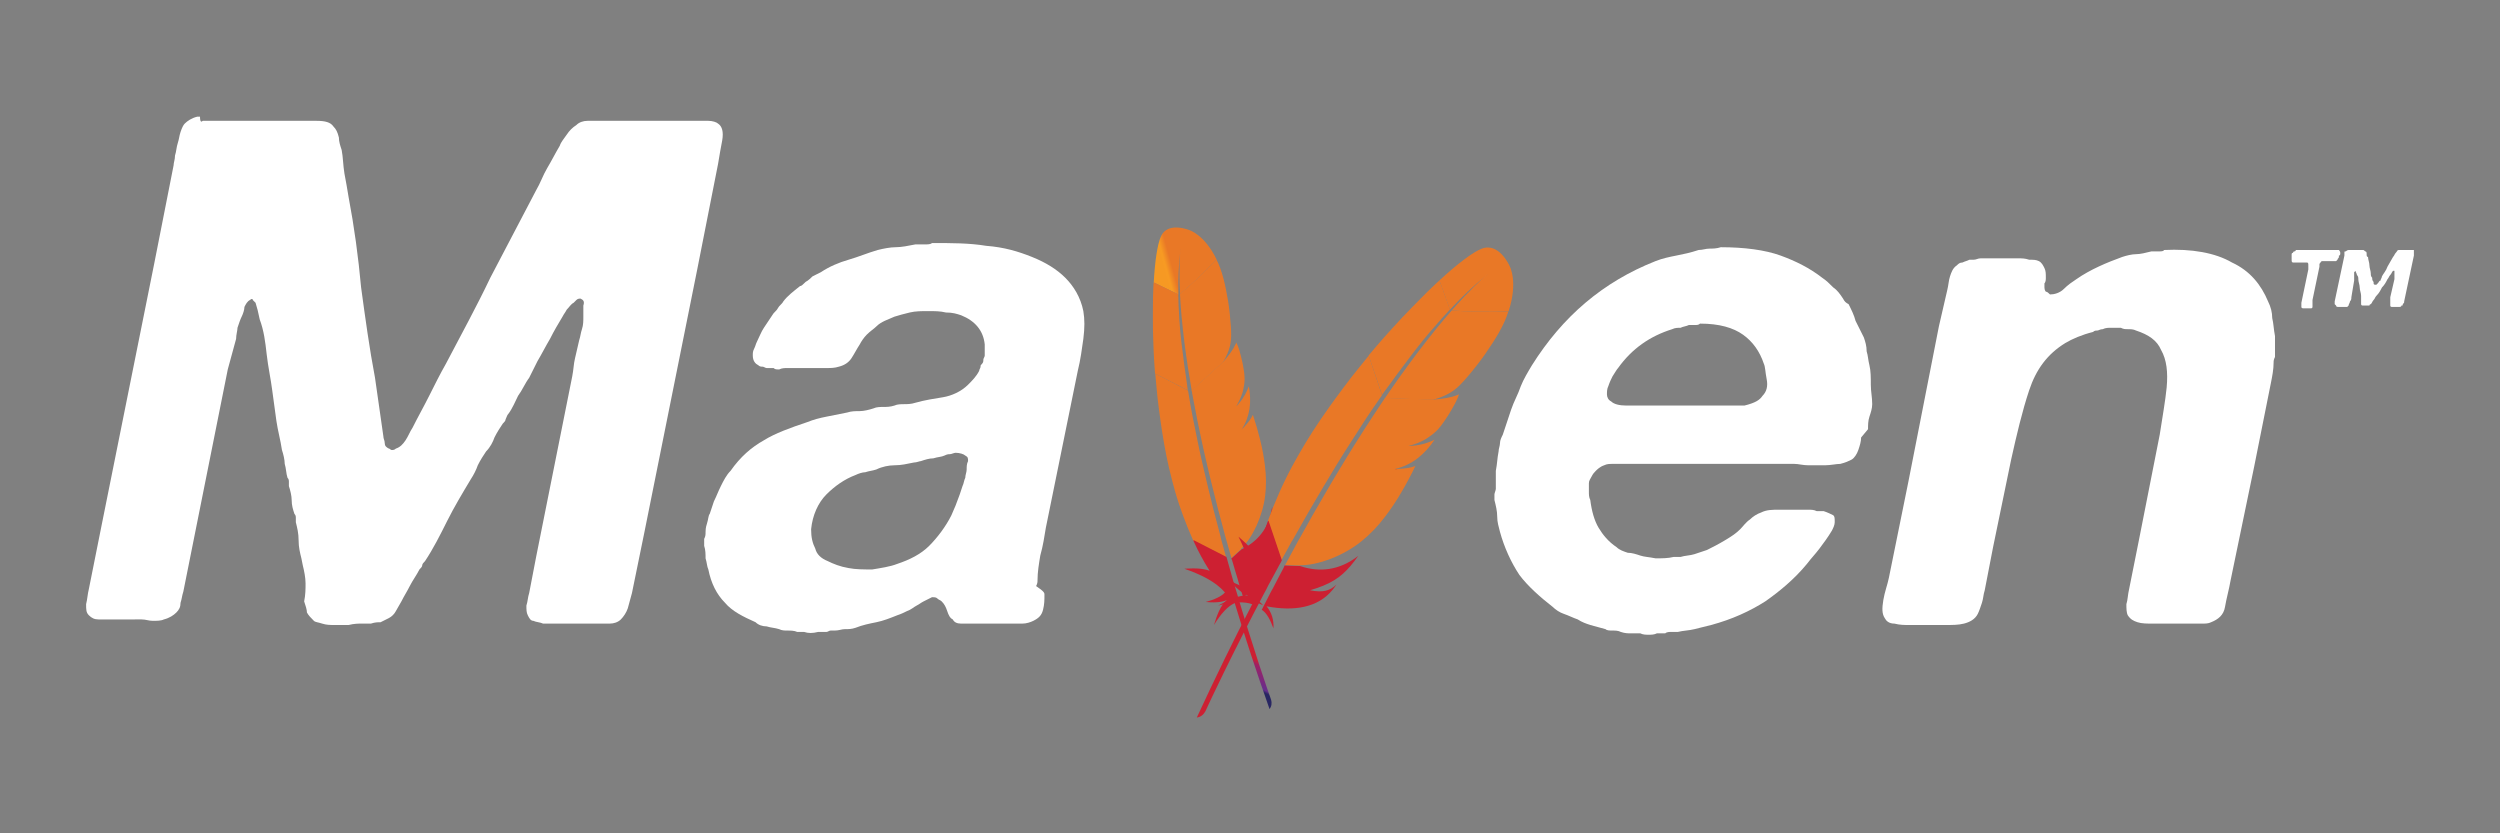<?xml version="1.0" encoding="UTF-8"?> <svg xmlns:cc="http://creativecommons.org/ns#" xmlns:svg="http://www.w3.org/2000/svg" xmlns:rdf="http://www.w3.org/1999/02/22-rdf-syntax-ns#" xmlns:dc="http://purl.org/dc/elements/1.1/" xmlns:sodipodi="http://sodipodi.sourceforge.net/DTD/sodipodi-0.dtd" xmlns:inkscape="http://www.inkscape.org/namespaces/inkscape" xmlns="http://www.w3.org/2000/svg" xmlns:xlink="http://www.w3.org/1999/xlink" version="1.1" id="svg3055" x="0px" y="0px" viewBox="0 0 180 60" style="enable-background:new 0 0 180 60;" xml:space="preserve"><rect x="0" y="0" width="180" height="60" fill="#808080" stroke="none"/> <style type="text/css"> .st0{fill:url(#path7258_00000150790339281372113240000006415267050349271998_);} .st1{fill:none;} .st2{fill:#BE202E;} .st3{opacity:0.35;fill:#BE202E;enable-background:new ;} .st4{fill:url(#path7286_00000025410962281003376090000000667274867085222538_);} .st5{fill:url(#path7298_00000173157993380643881330000005620510799763790731_);} .st6{fill:url(#path7310_00000078016978262506611220000011431406582189120170_);} .st7{fill:url(#path7322_00000146482152653648365970000000523703986499651210_);} .st8{fill:url(#path7334_00000110456291051472109590000017574243184991205041_);} .st9{fill:url(#path7346_00000131331339741918324180000000535826981224844985_);} .st10{fill:url(#path7362_00000016767469271365304460000011883564780129290924_);} .st11{fill:url(#path7378_00000151522369902102359880000004240347478637403023_);} .st12{fill:url(#path7394_00000096026852526769956990000010302596892784608403_);} .st13{fill:#FFFFFF;} .st14{fill:url(#path4710_00000034066053111302228660000000950655255090151078_);} .st15{fill:url(#path4737_00000036209276144094168150000010461122501034706817_);} .st16{fill:url(#path4748_00000127752606217400955780000006795635211243100840_);} .st17{fill:url(#path4759_00000111882193465490706580000017342099260132697744_);} .st18{fill:url(#path4770_00000144335656257650518420000014850805197467057575_);} .st19{fill:url(#path4781_00000139264263873290632710000005707547151481917348_);} .st20{fill:url(#path4792_00000085250456486194713390000012909594153410723769_);} .st21{fill:url(#path4807_00000106149213357798912340000008518044635532223661_);} .st22{fill:url(#path4822_00000125601799153477453470000013920940991323046831_);} .st23{fill:url(#path4837_00000070820587456742490720000003861750603525765524_);} </style> <g id="g4845" transform="translate(385.615,-191.537)"> </g> <g id="g4847" transform="translate(385.615,-191.537)"> </g> <g id="g4849" transform="translate(385.615,-191.537)"> </g> <g id="g4851" transform="translate(385.615,-191.537)"> </g> <g id="g4853" transform="translate(385.615,-191.537)"> </g> <g id="g7248" transform="matrix(0.096,-0.07,0.07,0.096,132.737,36.368)"> <linearGradient id="path7258_00000127015393195180748970000017626239271358004116_" gradientUnits="userSpaceOnUse" x1="-130825" y1="-88773.648" x2="-130786.656" y2="-88818.492" gradientTransform="matrix(0.104 -5.699813e-02 -5.699813e-02 -0.104 8295.018 -17043.318)"> <stop offset="0" style="stop-color:#F69923"></stop> <stop offset="0.312" style="stop-color:#F79A23"></stop> <stop offset="0.838" style="stop-color:#E97826"></stop> </linearGradient> <path id="path7258" style="fill:url(#path7258_00000127015393195180748970000017626239271358004116_);" d="M-238.5-375.2 c-4.3,2.5-11.4,9.6-19.8,19.9l7.8,14.7c5.4-7.8,11-14.8,16.6-20.8c0.4-0.5,0.7-0.7,0.7-0.7c-0.2,0.3-0.5,0.5-0.7,0.7 c-1.8,2-7.3,8.4-15.6,21.1c8-0.4,20.2-2,30.2-3.8c3-16.6-2.9-24.2-2.9-24.2S-229.7-380.5-238.5-375.2z"></path> <path id="path7260" class="st1" d="M-251.7-291.7c0.1,0,0.1,0,0.2-0.1l-1.1,0.1c-0.1,0.1-0.2,0.1-0.2,0.1 C-252.4-291.6-252-291.7-251.7-291.7z"></path> <path id="path7262" class="st1" d="M-259.6-265.5c-0.6,0.2-1.3,0.3-1.9,0.4C-260.8-265.2-260.2-265.3-259.6-265.5z"></path> <path id="path7264" class="st1" d="M-313.4-206.6c0.1-0.2,0.2-0.5,0.3-0.7c1.7-4.5,3.4-8.9,5.1-13.2c1.9-4.8,3.8-9.4,5.6-13.9 c1.9-4.7,3.9-9.3,5.7-13.7c2-4.7,3.9-9.1,5.8-13.4c1.6-3.5,3.1-6.9,4.6-10.2c0.5-1.1,1-2.2,1.5-3.2c1-2.1,2-4.2,2.9-6.2 c0.9-1.9,1.8-3.7,2.6-5.5c0.3-0.6,0.6-1.2,0.9-1.8c0.1-0.1,0.1-0.2,0.2-0.3l-1,0.1l-0.8-1.5c-0.1,0.2-0.2,0.3-0.2,0.5 c-1.4,2.7-2.7,5.4-4.1,8.2c-0.8,1.6-1.5,3.2-2.3,4.8c-2.1,4.5-4.2,8.9-6.2,13.5c-2.1,4.6-4.1,9.2-6.1,13.7c-2,4.5-3.9,9-5.7,13.5 c-1.9,4.5-3.7,9-5.5,13.4c-1.9,4.7-3.7,9.3-5.4,13.8c-0.4,1-0.8,2.1-1.2,3.1c-1.4,3.7-2.8,7.3-4.1,10.9l1.2,2.4l1.1-0.1 c0.1-0.1,0.1-0.2,0.1-0.3C-316.8-197.6-315.1-202.2-313.4-206.6z"></path> <path id="path7266" class="st1" d="M-262-265.1L-262-265.1L-262-265.1L-262-265.1z"></path> <path id="path7268" class="st2" d="M-264.6-252.3c-1,0.2-2,0.4-3,0.5l0,0c0.5-0.1,1.1-0.2,1.6-0.3 C-265.6-252.1-265-252.2-264.6-252.3z"></path> <path id="path7270" class="st3" d="M-264.6-252.3c-1,0.2-2,0.4-3,0.5l0,0c0.5-0.1,1.1-0.2,1.6-0.3 C-265.6-252.1-265-252.2-264.6-252.3z"></path> <path id="path7272" class="st2" d="M-262-265.1L-262-265.1C-262-265.1-262-265.1-262-265.1c0.2,0,0.3-0.1,0.5-0.1 c0.7-0.1,1.3-0.2,1.9-0.4C-260.3-265.3-261.1-265.2-262-265.1L-262-265.1L-262-265.1z"></path> <path id="path7274" class="st3" d="M-262-265.1L-262-265.1C-262-265.1-262-265.1-262-265.1c0.2,0,0.3-0.1,0.5-0.1 c0.7-0.1,1.3-0.2,1.9-0.4C-260.3-265.3-261.1-265.2-262-265.1L-262-265.1L-262-265.1z"></path> <linearGradient id="path7286_00000140733875771860987280000000506704880017212315_" gradientUnits="userSpaceOnUse" x1="-132779.406" y1="-90155.07" x2="-132505.812" y2="-90155.07" gradientTransform="matrix(0.104 -5.699813e-02 -5.699813e-02 -0.104 8295.018 -17043.318)"> <stop offset="0.323" style="stop-color:#9E2064"></stop> <stop offset="0.63" style="stop-color:#C92037"></stop> <stop offset="0.751" style="stop-color:#CD2335"></stop> <stop offset="1" style="stop-color:#E97826"></stop> </linearGradient> <path id="path7286" style="fill:url(#path7286_00000140733875771860987280000000506704880017212315_);" d="M-273.4-302.9 c2.4-4.4,4.8-8.7,7.1-12.9c2.5-4.4,5-8.6,7.6-12.7c0.2-0.3,0.3-0.5,0.5-0.7c2.5-4,5.1-7.9,7.7-11.6l-7.8-14.6 c-0.6,0.7-1.2,1.4-1.8,2.2c-2.2,2.8-4.6,5.8-6.9,9c-2.7,3.6-5.4,7.4-8.3,11.4c-2.6,3.7-5.2,7.6-7.9,11.6c-2.2,3.4-4.5,6.9-6.7,10.5 c-0.1,0.2-0.2,0.3-0.3,0.4l10.1,19.9C-277.8-294.5-275.6-298.7-273.4-302.9z"></path> <linearGradient id="path7298_00000013166323493026345840000003627300247159559060_" gradientUnits="userSpaceOnUse" x1="-132417.75" y1="-90177.203" x2="-132254.719" y2="-90177.203" gradientTransform="matrix(0.104 -5.699813e-02 -5.699813e-02 -0.104 8295.018 -17043.318)"> <stop offset="0" style="stop-color:#282662"></stop> <stop offset="9.548389e-02" style="stop-color:#662E8D"></stop> <stop offset="0.788" style="stop-color:#9F2064"></stop> <stop offset="0.949" style="stop-color:#CD2032"></stop> </linearGradient> <path id="path7298" style="fill:url(#path7298_00000013166323493026345840000003627300247159559060_);" d="M-319.4-190.5 c-1.3,3.7-2.7,7.4-4,11.3c0,0.1-0.1,0.1-0.1,0.2c-0.2,0.6-0.4,1.1-0.6,1.6c-0.9,2.6-1.7,4.9-3.5,10.2c3,1.4,5.4,4.9,7.6,9 c-0.3-4.2-2-8.2-5.3-11.2c14.7,0.7,27.3-3,33.8-13.8c0.6-1,1.1-2,1.6-3c-3,3.8-6.6,5.4-13.6,5h-0.1h0.1c10.2-4.6,15.3-9,19.8-16.2 c1.1-1.7,2.1-3.6,3.2-5.7c-8.9,9.2-19.3,11.8-30.2,9.8l-8.2,0.9C-318.9-191.8-319.1-191.2-319.4-190.5z"></path> <linearGradient id="path7310_00000023959678432406401740000013418802757456933780_" gradientUnits="userSpaceOnUse" x1="-132687.562" y1="-90061.234" x2="-132413.969" y2="-90061.234" gradientTransform="matrix(0.104 -5.699813e-02 -5.699813e-02 -0.104 8295.018 -17043.318)"> <stop offset="0.323" style="stop-color:#9E2064"></stop> <stop offset="0.63" style="stop-color:#C92037"></stop> <stop offset="0.751" style="stop-color:#CD2335"></stop> <stop offset="1" style="stop-color:#E97826"></stop> </linearGradient> <path id="path7310" style="fill:url(#path7310_00000023959678432406401740000013418802757456933780_);" d="M-315.6-208.8 c1.8-4.6,3.6-9.2,5.4-13.8c1.8-4.5,3.6-8.9,5.5-13.4c1.9-4.5,3.8-9,5.7-13.5c2-4.6,4-9.2,6.1-13.7c2-4.5,4.2-9,6.2-13.5 c0.8-1.6,1.5-3.2,2.3-4.8c1.3-2.7,2.7-5.5,4.1-8.2c0.1-0.2,0.2-0.3,0.2-0.5l-10-19.9c-0.2,0.3-0.3,0.6-0.5,0.8 c-2.3,3.9-4.7,7.8-7,11.8c-2.3,4.1-4.6,8.2-6.8,12.4c-1.9,3.5-3.7,7.1-5.5,10.7c-0.4,0.7-0.7,1.5-1.1,2.2c-2.2,4.5-4.2,8.9-6,13.1 c-2,4.8-3.8,9.3-5.4,13.6c-1,2.8-2,5.6-2.8,8.2c-0.7,2.2-1.4,4.5-2,6.7c-1.5,5.3-2.8,10.5-3.9,15.8l10.1,20 c1.3-3.6,2.7-7.2,4.1-10.9C-316.4-206.7-316-207.7-315.6-208.8z"></path> <linearGradient id="path7322_00000151521082443605480070000004396992306441091502_" gradientUnits="userSpaceOnUse" x1="-132533.234" y1="-89987.164" x2="-132389.453" y2="-89987.164" gradientTransform="matrix(0.104 -5.699813e-02 -5.699813e-02 -0.104 8295.018 -17043.318)"> <stop offset="0" style="stop-color:#282662"></stop> <stop offset="9.548389e-02" style="stop-color:#662E8D"></stop> <stop offset="0.788" style="stop-color:#9F2064"></stop> <stop offset="0.949" style="stop-color:#CD2032"></stop> </linearGradient> <path id="path7322" style="fill:url(#path7322_00000151521082443605480070000004396992306441091502_);" d="M-331.2-214.1 c-1.3,6.4-2.2,12.8-2.6,19.2c0,0.2-0.1,0.5-0.1,0.7c-3.1-5.1-11.7-10-11.6-10c6.1,8.8,10.7,17.5,11.4,26.1 c-3.2,0.7-7.7-0.3-12.8-2.2c5.4,4.9,9.4,6.3,11,6.6c-4.9,0.3-10,3.7-15.2,7.6c7.6-3.1,13.7-4.3,18-3.3 c-6.9,19.6-13.9,41.3-20.8,64.3c2.1-0.6,3.4-2.1,4.1-4c1.2-4.2,9.5-31.5,22.4-67.5c0.4-1,0.8-2,1.1-3.1c0.1-0.3,0.2-0.6,0.3-0.9 c1.4-3.8,2.8-7.6,4.3-11.6c0.4-0.9,0.7-1.8,1-2.7v-0.1l-10.1-20C-331.1-214.5-331.2-214.3-331.2-214.1z"></path> <linearGradient id="path7334_00000169551124847978888710000003069505002294079655_" gradientUnits="userSpaceOnUse" x1="-132546.312" y1="-90253.688" x2="-132272.719" y2="-90253.688" gradientTransform="matrix(0.104 -5.699813e-02 -5.699813e-02 -0.104 8295.018 -17043.318)"> <stop offset="0.323" style="stop-color:#9E2064"></stop> <stop offset="0.63" style="stop-color:#C92037"></stop> <stop offset="0.751" style="stop-color:#CD2335"></stop> <stop offset="1" style="stop-color:#E97826"></stop> </linearGradient> <path id="path7334" style="fill:url(#path7334_00000169551124847978888710000003069505002294079655_);" d="M-278.4-288.6 c-0.3,0.6-0.6,1.2-0.9,1.8c-0.9,1.8-1.8,3.7-2.6,5.5c-1,2-1.9,4.1-2.9,6.2c-0.5,1.1-1,2.1-1.5,3.2c-1.5,3.3-3,6.7-4.6,10.2 c-1.9,4.3-3.9,8.8-5.8,13.4c-1.9,4.4-3.8,9-5.7,13.7c-1.8,4.5-3.7,9.1-5.6,13.9c-1.7,4.3-3.3,8.7-5.1,13.2 c-0.1,0.2-0.2,0.5-0.3,0.7c-1.7,4.5-3.4,9.1-5.1,13.8c-0.1,0.1-0.1,0.2-0.1,0.3l8.2-0.9c-0.2-0.1-0.3-0.1-0.5-0.1 c9.8-1.2,22.8-8.5,31.1-17.5c3.9-4.2,7.4-9,10.6-14.8c2.4-4.3,4.7-9,6.8-14.2c1.9-4.6,3.7-9.5,5.4-14.9c-2.2,1.2-4.8,2-7.7,2.6 c-0.5,0.1-1,0.2-1.5,0.3s-1,0.2-1.6,0.3l0,0l0,0l0,0c9.1-3.5,14.9-10.2,19-18.6c-2.4,1.6-6.3,3.8-11,4.8c-0.6,0.2-1.3,0.3-1.9,0.4 c-0.2,0-0.3,0.1-0.5,0.1l0,0l0,0l0,0l0,0l0,0c3.1-1.3,5.8-2.8,8.2-4.6c0.5-0.4,1-0.8,1.4-1.2c0.7-0.6,1.4-1.3,2-1.9 c0.4-0.5,0.8-0.9,1.2-1.3c0.9-1.1,1.8-2.2,2.5-3.5c0.3-0.4,0.5-0.8,0.7-1.2c0.3-0.6,0.6-1.2,0.9-1.7c1.3-2.5,2.3-4.8,3.1-6.8 c0.4-1,0.8-1.9,1.1-2.8c0.1-0.4,0.3-0.7,0.4-1c0.3-1,0.6-1.8,0.8-2.6c0.3-1.1,0.5-2,0.6-2.7l0,0l0,0c-0.3,0.3-0.7,0.5-1.1,0.7 c-2.7,1.6-7.5,3.1-11.3,3.9l7.5-0.8l-7.5,0.8c-0.1,0-0.1,0-0.2,0.1c-0.4,0.1-0.8,0.1-1.2,0.2c0.1-0.1,0.2-0.1,0.2-0.1l-25.7,2.8 C-278.3-288.7-278.3-288.6-278.4-288.6z"></path> <linearGradient id="path7346_00000033342071656362136380000001869178170114819462_" gradientUnits="userSpaceOnUse" x1="-132668.531" y1="-90329.031" x2="-132394.938" y2="-90329.031" gradientTransform="matrix(0.104 -5.699813e-02 -5.699813e-02 -0.104 8295.018 -17043.318)"> <stop offset="0.323" style="stop-color:#9E2064"></stop> <stop offset="0.63" style="stop-color:#C92037"></stop> <stop offset="0.751" style="stop-color:#CD2335"></stop> <stop offset="1" style="stop-color:#E97826"></stop> </linearGradient> <path id="path7346" style="fill:url(#path7346_00000033342071656362136380000001869178170114819462_);" d="M-249.5-340.4 c-2.3,3.5-4.8,7.5-7.5,12c-0.2,0.3-0.3,0.5-0.4,0.7c-2.3,3.9-4.8,8.2-7.4,12.9c-2.2,4.1-4.6,8.4-7,13.1c-2.1,4.1-4.3,8.4-6.5,12.9 l25.7-2.8c7.5-3.4,10.8-6.5,14-11.1c0.9-1.2,1.7-2.5,2.6-3.9c2.6-4.1,5.2-8.6,7.5-13.1c2.2-4.4,4.2-8.7,5.7-12.5 c1-2.5,1.7-4.8,2.3-6.8c0.5-1.8,0.8-3.4,1.1-5.1C-229.3-342.4-241.5-340.8-249.5-340.4z"></path> <path id="path7348" class="st2" d="M-266.1-252c-0.5,0.1-1,0.2-1.6,0.3l0,0C-267.1-251.8-266.6-251.9-266.1-252z"></path> <path id="path7350" class="st3" d="M-266.1-252c-0.5,0.1-1,0.2-1.6,0.3l0,0C-267.1-251.8-266.6-251.9-266.1-252z"></path> <linearGradient id="path7362_00000080171337146991671380000015932006303349136014_" gradientUnits="userSpaceOnUse" x1="-132504.016" y1="-90311.336" x2="-132230.422" y2="-90311.336" gradientTransform="matrix(0.104 -5.699813e-02 -5.699813e-02 -0.104 8295.018 -17043.318)"> <stop offset="0.323" style="stop-color:#9E2064"></stop> <stop offset="0.63" style="stop-color:#C92037"></stop> <stop offset="0.751" style="stop-color:#CD2335"></stop> <stop offset="1" style="stop-color:#E97826"></stop> </linearGradient> <path id="path7362" style="fill:url(#path7362_00000080171337146991671380000015932006303349136014_);" d="M-266.1-252 c-0.5,0.1-1,0.2-1.6,0.3l0,0C-267.1-251.8-266.6-251.9-266.1-252z"></path> <path id="path7364" class="st2" d="M-262-265.1c0.2,0,0.3-0.1,0.5-0.1C-261.7-265.1-261.8-265.1-262-265.1L-262-265.1z"></path> <path id="path7366" class="st3" d="M-262-265.1c0.2,0,0.3-0.1,0.5-0.1C-261.7-265.1-261.8-265.1-262-265.1L-262-265.1z"></path> <linearGradient id="path7378_00000114062046003273184380000001036043526545836458_" gradientUnits="userSpaceOnUse" x1="-132508.984" y1="-90304.57" x2="-132235.375" y2="-90304.57" gradientTransform="matrix(0.104 -5.699813e-02 -5.699813e-02 -0.104 8295.018 -17043.318)"> <stop offset="0.323" style="stop-color:#9E2064"></stop> <stop offset="0.63" style="stop-color:#C92037"></stop> <stop offset="0.751" style="stop-color:#CD2335"></stop> <stop offset="1" style="stop-color:#E97826"></stop> </linearGradient> <path id="path7378" style="fill:url(#path7378_00000114062046003273184380000001036043526545836458_);" d="M-262-265.1 c0.2,0,0.3-0.1,0.5-0.1C-261.7-265.1-261.8-265.1-262-265.1L-262-265.1z"></path> <path id="path7380" class="st2" d="M-262-265.1L-262-265.1L-262-265.1L-262-265.1L-262-265.1L-262-265.1z"></path> <path id="path7382" class="st3" d="M-262-265.1L-262-265.1L-262-265.1L-262-265.1L-262-265.1L-262-265.1z"></path> <linearGradient id="path7394_00000108993956335469591340000002763988877532918932_" gradientUnits="userSpaceOnUse" x1="-131259.766" y1="-89385.906" x2="-131259.766" y2="-89385.906" gradientTransform="matrix(0.104 -5.699813e-02 -5.699813e-02 -0.104 8295.018 -17043.318)"> <stop offset="0.323" style="stop-color:#9E2064"></stop> <stop offset="0.63" style="stop-color:#C92037"></stop> <stop offset="0.751" style="stop-color:#CD2335"></stop> <stop offset="1" style="stop-color:#E97826"></stop> </linearGradient> <path id="path7394" style="fill:url(#path7394_00000108993956335469591340000002763988877532918932_);" d="M-262-265.1L-262-265.1 L-262-265.1L-262-265.1L-262-265.1L-262-265.1z"></path> </g> <path id="path4317" class="st13" d="M14.6,8.7h6.6c0.5,0,1.1,0,1.6,0c0.6,0,1,0.1,1.2,0.4c0.2,0.2,0.3,0.4,0.4,0.8 c0,0.3,0.1,0.6,0.2,0.9c0.1,0.5,0.1,1.1,0.2,1.7c0.1,0.5,0.2,1.1,0.3,1.7c0.4,2.1,0.7,4.3,0.9,6.5c0.3,2.2,0.6,4.4,1,6.5 c0.1,0.7,0.2,1.4,0.3,2.1c0.1,0.7,0.2,1.4,0.3,2.1c0,0.2,0.1,0.3,0.1,0.5c0,0.2,0.1,0.3,0.3,0.4c0.1,0,0.1,0.1,0.2,0.1 c0.1,0,0.2,0,0.3-0.1c0.3-0.1,0.5-0.3,0.7-0.6c0.2-0.3,0.3-0.6,0.5-0.9c0.4-0.8,0.8-1.5,1.2-2.3c0.4-0.8,0.8-1.6,1.2-2.3 c1.1-2.1,2.2-4.1,3.2-6.2c1.1-2.1,2.2-4.2,3.3-6.3c0.3-0.5,0.5-1.1,0.8-1.6c0.3-0.5,0.6-1.1,0.9-1.6c0.1-0.3,0.3-0.5,0.5-0.8 s0.4-0.5,0.7-0.7c0.2-0.2,0.5-0.3,0.8-0.3c0.3,0,0.7,0,1,0h3.3h3.5c0.3,0,0.6,0,0.9,0c0.3,0,0.6,0.1,0.7,0.2 c0.3,0.2,0.4,0.6,0.3,1.2c-0.1,0.5-0.2,1.1-0.3,1.7l-1.5,7.6l-3.8,18.9l-0.9,4.4c-0.1,0.4-0.2,0.7-0.3,1.1c-0.1,0.3-0.3,0.6-0.5,0.8 c-0.2,0.2-0.5,0.3-0.8,0.3c-0.3,0-0.6,0-1,0h-2.4h-1.4c-0.2-0.1-0.5-0.1-0.7-0.2c-0.2,0-0.3-0.2-0.4-0.4c-0.1-0.2-0.1-0.4-0.1-0.7 c0.1-0.3,0.1-0.6,0.2-0.9l0.5-2.6l2.6-13c0.1-0.5,0.1-0.9,0.2-1.3c0.1-0.4,0.2-0.9,0.3-1.3c0.1-0.3,0.1-0.5,0.2-0.8 c0.1-0.3,0.1-0.6,0.1-0.9c0-0.2,0-0.5,0-0.8c0.1-0.3,0-0.4-0.2-0.5c-0.1,0-0.2,0-0.3,0.1c-0.1,0.1-0.1,0.1-0.2,0.2 c-0.2,0.1-0.3,0.3-0.5,0.5c-0.1,0.2-0.2,0.3-0.3,0.5c-0.3,0.5-0.6,1-0.9,1.6c-0.3,0.5-0.6,1.1-0.9,1.6c-0.1,0.2-0.2,0.4-0.3,0.6 c-0.1,0.2-0.2,0.4-0.3,0.6c-0.3,0.4-0.5,0.9-0.8,1.3c-0.2,0.4-0.4,0.9-0.7,1.3c-0.1,0.1-0.1,0.2-0.2,0.4c0,0.1-0.1,0.2-0.2,0.3 c-0.2,0.3-0.4,0.6-0.6,1c-0.1,0.3-0.3,0.7-0.6,1c-0.2,0.3-0.4,0.6-0.6,1c-0.1,0.3-0.3,0.7-0.5,1c-0.6,1-1.2,2-1.7,3 c-0.5,1-1,2-1.6,2.9c-0.1,0.1-0.2,0.2-0.2,0.3c0,0.1-0.1,0.2-0.2,0.3c-0.2,0.4-0.5,0.8-0.7,1.2c-0.2,0.4-0.4,0.7-0.6,1.1 c-0.1,0.2-0.3,0.5-0.4,0.7c-0.1,0.2-0.3,0.4-0.5,0.5c-0.2,0.1-0.4,0.2-0.6,0.3c-0.2,0-0.4,0-0.7,0.1H26c-0.2,0-0.5,0-0.9,0.1 c-0.3,0-0.6,0-1,0c-0.3,0-0.6,0-0.9-0.1s-0.5-0.1-0.6-0.2c-0.2-0.2-0.4-0.4-0.5-0.6c0-0.2-0.1-0.5-0.2-0.8C22,42.8,22,42.4,22,42 c0-0.4-0.1-0.9-0.2-1.3l-0.1-0.5c-0.1-0.4-0.2-0.8-0.2-1.3c0-0.5-0.1-0.9-0.2-1.3c0-0.1,0-0.2,0-0.3c0-0.1,0-0.2-0.1-0.3 c-0.1-0.3-0.2-0.6-0.2-1c0-0.3-0.1-0.7-0.2-1c0-0.1,0-0.2,0-0.3c0-0.1,0-0.2-0.1-0.3c-0.1-0.3-0.1-0.7-0.2-1c0-0.3-0.1-0.7-0.2-1 c-0.1-0.7-0.3-1.4-0.4-2.1c-0.1-0.7-0.2-1.5-0.3-2.2c-0.1-0.8-0.3-1.7-0.4-2.6c-0.1-0.9-0.2-1.7-0.5-2.5c-0.1-0.5-0.2-0.9-0.3-1.2 c-0.1-0.1-0.1-0.1-0.2-0.2c0-0.1-0.1-0.1-0.2,0c-0.2,0.1-0.3,0.3-0.4,0.5c0,0.2-0.1,0.5-0.2,0.7c-0.1,0.2-0.2,0.5-0.3,0.8 c0,0.2-0.1,0.5-0.1,0.8c-0.1,0.4-0.2,0.7-0.3,1.1c-0.1,0.4-0.2,0.7-0.3,1.1l-2.7,13.5l-0.5,2.5c-0.1,0.3-0.1,0.5-0.2,0.8 c0,0.3-0.1,0.5-0.3,0.7c-0.2,0.2-0.5,0.4-0.9,0.5c-0.2,0.1-0.5,0.1-0.8,0.1c-0.3,0-0.5-0.1-0.8-0.1H8.1c-0.4,0-0.7,0-1,0 c-0.3,0-0.5-0.1-0.7-0.3c-0.2-0.2-0.2-0.4-0.2-0.8c0.1-0.4,0.1-0.7,0.2-1.1l0.9-4.5l3.8-18.9l1.4-7.1c0-0.2,0.1-0.4,0.1-0.7 c0.1-0.3,0.1-0.6,0.2-0.9c0.1-0.3,0.1-0.5,0.2-0.8c0.1-0.3,0.2-0.5,0.3-0.6c0.2-0.2,0.5-0.4,0.9-0.5c0.1,0,0.2,0,0.2,0 C14.4,8.8,14.5,8.8,14.6,8.7L14.6,8.7z"></path> <path id="path4319" class="st13" d="M75.2,42.8c0,0.4,0,0.7-0.1,1.1c-0.1,0.4-0.3,0.6-0.7,0.8c-0.2,0.1-0.5,0.2-0.8,0.2 c-0.3,0-0.5,0-0.8,0h-2.7c-0.3,0-0.6,0-0.9,0c-0.3,0-0.5-0.1-0.6-0.3c-0.2-0.1-0.3-0.3-0.4-0.6c-0.1-0.3-0.2-0.5-0.4-0.7 c-0.1-0.1-0.2-0.1-0.3-0.2c-0.1-0.1-0.2-0.1-0.4-0.1c-0.2,0.1-0.4,0.2-0.6,0.3s-0.3,0.2-0.5,0.3c-0.2,0.1-0.4,0.3-0.7,0.4 c-0.2,0.1-0.4,0.2-0.7,0.3c-0.5,0.2-1,0.4-1.5,0.5c-0.5,0.1-1,0.2-1.5,0.4c-0.3,0.1-0.5,0.1-0.8,0.1c-0.2,0-0.4,0.1-0.7,0.1 c-0.1,0-0.2,0-0.3,0c-0.1,0-0.2,0.1-0.3,0.1h-0.6c-0.4,0.1-0.7,0.1-1,0h-0.5c-0.2-0.1-0.5-0.1-0.7-0.1c-0.2,0-0.4,0-0.6-0.1 c-0.3-0.1-0.6-0.1-0.9-0.2c-0.3,0-0.6-0.1-0.8-0.3c-0.9-0.4-1.7-0.8-2.2-1.4c-0.6-0.6-1-1.4-1.2-2.4c-0.1-0.2-0.1-0.5-0.2-0.8 c0-0.3,0-0.6-0.1-0.9c0-0.2,0-0.3,0-0.5c0.1-0.2,0.1-0.3,0.1-0.5c0-0.1,0-0.3,0.1-0.6c0.1-0.3,0.1-0.6,0.2-0.7 c0.1-0.3,0.2-0.6,0.3-0.9c0.2-0.4,0.3-0.7,0.5-1.1c0.2-0.4,0.4-0.8,0.7-1.1c0.7-1,1.5-1.7,2.4-2.2c0.8-0.5,1.9-0.9,3.1-1.3 c0.5-0.2,0.9-0.3,1.4-0.4c0.5-0.1,1-0.2,1.5-0.3c0.3-0.1,0.6-0.1,0.9-0.1c0.3,0,0.7-0.1,1-0.2c0.2-0.1,0.5-0.1,0.7-0.1 c0.2,0,0.5,0,0.8-0.1c0.2-0.1,0.5-0.1,0.7-0.1s0.5,0,0.8-0.1c0.7-0.2,1.4-0.3,2-0.4c0.6-0.1,1.3-0.4,1.8-0.9c0.3-0.3,0.6-0.6,0.8-1 c0-0.1,0.1-0.2,0.1-0.3c0-0.1,0-0.1,0.1-0.2c0.1-0.1,0.1-0.2,0.1-0.3c0-0.1,0.1-0.2,0.1-0.3c0-0.1,0-0.3,0-0.4c0-0.1,0-0.3,0-0.4 c-0.1-1-0.7-1.7-1.7-2.1c-0.3-0.1-0.6-0.2-1.1-0.2c-0.4-0.1-0.8-0.1-1.3-0.1c-0.4,0-0.9,0-1.3,0.1c-0.4,0.1-0.8,0.2-1.1,0.3 c-0.2,0.1-0.5,0.2-0.7,0.3c-0.2,0.1-0.4,0.2-0.6,0.4s-0.4,0.3-0.7,0.6c-0.2,0.2-0.4,0.5-0.5,0.7c-0.2,0.3-0.4,0.7-0.6,1 s-0.5,0.5-0.9,0.6c-0.3,0.1-0.6,0.1-0.9,0.1s-0.6,0-0.9,0h-1.9c-0.2,0-0.4,0-0.6,0.1c-0.2,0-0.3,0-0.4-0.1h-0.5 c-0.1,0-0.2-0.1-0.3-0.1c-0.1,0-0.2,0-0.3-0.1c-0.2-0.1-0.4-0.3-0.4-0.7c0-0.2,0-0.3,0.1-0.5c0.1-0.2,0.1-0.3,0.2-0.5 c0.2-0.4,0.3-0.7,0.5-1c0.2-0.3,0.4-0.6,0.6-0.9c0.1-0.2,0.3-0.3,0.4-0.5s0.3-0.3,0.4-0.5c0.3-0.4,0.7-0.7,1.2-1.1 c0.1,0,0.2-0.1,0.4-0.3c0.2-0.1,0.4-0.3,0.5-0.4c0.2-0.1,0.4-0.2,0.6-0.3c0.6-0.4,1.3-0.7,2-0.9c0.7-0.2,1.4-0.5,2.1-0.7 c0.4-0.1,0.9-0.2,1.3-0.2c0.4,0,0.9-0.1,1.4-0.2c0.1,0,0.3,0,0.6,0c0.3,0,0.5,0,0.6-0.1c1.4,0,2.7,0,3.9,0.2 c1.3,0.1,2.3,0.4,3.3,0.8c1,0.4,1.8,0.9,2.4,1.5c0.6,0.6,1.1,1.4,1.3,2.4c0.1,0.6,0.1,1.2,0,2c-0.1,0.7-0.2,1.5-0.4,2.3l-2.3,11.3 c-0.1,0.6-0.2,1.3-0.4,2c-0.1,0.6-0.2,1.2-0.2,1.8c0,0.1,0,0.2-0.1,0.4C75.2,42.6,75.2,42.7,75.2,42.8L75.2,42.8z M69.3,35 c0.1-0.2,0.1-0.4,0.2-0.6c0-0.2,0.1-0.4,0.1-0.6c0-0.2,0-0.4,0.1-0.6c0-0.2,0-0.3-0.2-0.4c-0.1-0.1-0.4-0.2-0.7-0.2 c-0.1,0-0.3,0.1-0.4,0.1c-0.1,0-0.2,0-0.4,0.1c-0.2,0.1-0.5,0.1-0.8,0.2c-0.3,0-0.6,0.1-0.9,0.2c-0.1,0-0.3,0.1-0.5,0.1 c-0.5,0.1-0.9,0.2-1.4,0.2c-0.4,0-0.9,0.1-1.3,0.3c-0.3,0.1-0.5,0.1-0.8,0.2c-0.2,0-0.5,0.1-0.7,0.2c-0.8,0.3-1.5,0.8-2.1,1.4 s-1,1.5-1.1,2.5c0,0.6,0.1,1,0.3,1.4c0.1,0.4,0.4,0.7,0.9,0.9c0.4,0.2,0.9,0.4,1.5,0.5c0.5,0.1,1.1,0.1,1.7,0.1 c0.6-0.1,1.3-0.2,1.8-0.4c0.9-0.3,1.7-0.7,2.3-1.3c0.6-0.6,1.2-1.4,1.6-2.2c0.1-0.2,0.2-0.5,0.3-0.7c0.1-0.3,0.2-0.5,0.3-0.8 L69.3,35L69.3,35z"></path> <path id="path4321" class="st1" d="M84.4,18.7h3.7c0.4,0,0.7,0,1.1,0.1c0.3,0,0.6,0.1,0.8,0.2c0.3,0.2,0.5,0.7,0.5,1.3 c0,0.6,0.1,1.1,0.2,1.6c0.1,1.1,0.3,2.3,0.4,3.4c0.1,1.1,0.2,2.3,0.4,3.4c0.1,0.8,0.2,1.6,0.3,2.5c0.1,0.8,0.2,1.7,0.3,2.4 c0,0.3,0.1,0.6,0.1,1c0.1,0.3,0.3,0.5,0.7,0.5c0.1-0.1,0.2-0.1,0.2-0.1c0,0,0.1-0.1,0.2-0.2c0.1-0.2,0.3-0.3,0.4-0.5 c0.1-0.2,0.2-0.4,0.3-0.6c0.3-0.4,0.5-0.8,0.6-1.2c0.2-0.4,0.4-0.8,0.6-1.2c0.7-1.4,1.5-2.8,2.2-4.3c0.7-1.5,1.4-2.9,2.2-4.3 c0.3-0.4,0.5-0.8,0.7-1.2c0.2-0.4,0.4-0.8,0.6-1.2c0.1-0.3,0.3-0.5,0.4-0.8c0.2-0.3,0.4-0.5,0.6-0.7c0.1-0.1,0.3-0.2,0.7-0.3 c0.2-0.1,0.4-0.1,0.7-0.1c0.2,0,0.5,0,0.7,0h2.5c0.4,0,0.7,0,1,0.1c0.3,0,0.6,0.1,0.7,0.3c0.2,0.2,0.2,0.4,0.1,0.8 c-0.1,0.3-0.2,0.6-0.3,0.8c-0.3,0.5-0.5,1-0.8,1.5c-0.3,0.5-0.5,1-0.8,1.5c-0.1,0.2-0.3,0.5-0.4,0.7c-0.1,0.2-0.2,0.4-0.3,0.6 c-0.2,0.4-0.5,0.7-0.7,1.1c-0.2,0.4-0.4,0.7-0.6,1.1c0,0.1-0.1,0.2-0.2,0.4c0,0.1-0.1,0.2-0.2,0.3c-0.3,0.5-0.6,1-0.9,1.6 c-0.3,0.5-0.5,1-0.8,1.5c-0.6,1-1.1,2.1-1.7,3.1c-0.5,1-1.1,2.1-1.7,3.1c-0.3,0.5-0.5,0.9-0.8,1.4c-0.2,0.4-0.4,0.9-0.7,1.4 c-0.1,0.2-0.2,0.3-0.3,0.5c-0.1,0.1-0.2,0.2-0.3,0.4c-0.2,0.4-0.4,0.8-0.6,1.2c-0.2,0.4-0.4,0.7-0.6,1.1c-0.2,0.4-0.5,0.7-0.7,1.1 c-0.2,0.3-0.5,0.5-0.9,0.7c-0.3,0.1-0.6,0.2-0.9,0.2c-0.3,0-0.6-0.1-0.9-0.1h-3.3c-0.4,0-0.7,0-1.1,0c-0.3,0-0.6-0.1-0.9-0.2 c-0.2-0.2-0.3-0.4-0.4-0.6c0-0.3-0.1-0.6-0.1-0.9c-0.1-0.4-0.2-0.8-0.3-1.3c0-0.4-0.1-0.9-0.2-1.3c0-0.1-0.1-0.3-0.1-0.4 c0-0.1,0-0.3-0.1-0.5c-0.1-0.4-0.2-0.8-0.2-1.3c0-0.4-0.1-0.9-0.2-1.3c0-0.2-0.1-0.3-0.1-0.5c0-0.2,0-0.3-0.1-0.5 c-0.1-0.3-0.1-0.6-0.2-0.9c0-0.3-0.1-0.7-0.2-1c0-0.1-0.1-0.2-0.1-0.3c0-0.1,0-0.3,0-0.4c-0.1-0.3-0.1-0.6-0.2-0.9 c0-0.3-0.1-0.6-0.2-1c-0.1-0.8-0.3-1.6-0.4-2.4c-0.1-0.8-0.2-1.7-0.3-2.5c-0.2-0.9-0.4-1.8-0.5-2.7c-0.1-0.9-0.2-1.9-0.4-2.8 l-0.2-1.4c0-0.1-0.1-0.2-0.1-0.4c0-0.2,0.1-0.3,0.2-0.5c0.1-0.2,0.4-0.4,0.8-0.5C84.2,18.8,84.4,18.7,84.4,18.7L84.4,18.7z"></path> <path id="path4323" class="st13" d="M134,31.5c0,0.3-0.1,0.6-0.2,0.9s-0.3,0.6-0.5,0.7c-0.2,0.1-0.4,0.2-0.8,0.3 c-0.3,0-0.7,0.1-1.1,0.1c-0.4,0-0.8,0-1.2,0c-0.4,0-0.7-0.1-1-0.1h-12.4c-0.2,0-0.5,0-0.7,0c-0.2,0-0.4,0-0.6,0.1 c-0.3,0.1-0.5,0.3-0.6,0.4c-0.1,0.1-0.2,0.2-0.3,0.4c-0.1,0.2-0.2,0.3-0.2,0.5c0,0.2,0,0.4,0,0.6c0,0.2,0,0.4,0.1,0.6 c0.1,0.8,0.3,1.5,0.6,2c0.3,0.5,0.7,1,1.3,1.4c0.2,0.2,0.5,0.3,0.8,0.4c0.3,0,0.6,0.1,0.9,0.2c0.3,0.1,0.6,0.1,1.1,0.2 c0.5,0,0.9,0,1.3-0.1h0.5c0.3-0.1,0.7-0.1,1-0.2c0.3-0.1,0.6-0.2,0.9-0.3c0.4-0.2,0.8-0.4,1.3-0.7s0.8-0.5,1.1-0.8 c0.2-0.2,0.4-0.5,0.7-0.7c0.2-0.2,0.5-0.4,0.8-0.5c0.4-0.2,0.8-0.2,1.3-0.2c0.5,0,1,0,1.5,0c0.2,0,0.4,0,0.6,0c0.2,0,0.4,0,0.6,0.1 h0.5c0.3,0.1,0.5,0.2,0.7,0.3c0.1,0.1,0.1,0.2,0.1,0.5c0,0.2-0.1,0.4-0.2,0.6c-0.3,0.5-0.6,0.9-0.9,1.3c-0.3,0.4-0.6,0.7-0.9,1.1 c-0.9,1.1-2,2-3,2.7c-1.1,0.7-2.4,1.3-3.9,1.7c-0.4,0.1-0.8,0.2-1.2,0.3s-0.8,0.1-1.2,0.2c-0.1,0-0.3,0-0.5,0c-0.1,0-0.3,0-0.4,0.1 h-0.6c-0.2,0.1-0.4,0.1-0.6,0.1c-0.2,0-0.4,0-0.6-0.1c-0.3,0-0.5,0-0.7,0c-0.2,0-0.4,0-0.7-0.1c-0.2-0.1-0.4-0.1-0.6-0.1 c-0.2,0-0.4,0-0.5-0.1c-0.4-0.1-0.7-0.2-1.1-0.3c-0.3-0.1-0.6-0.2-0.9-0.4c-0.3-0.1-0.7-0.3-1-0.4c-0.3-0.1-0.6-0.3-0.8-0.5 c-0.9-0.7-1.8-1.5-2.4-2.3c-0.6-0.9-1.1-2-1.4-3.1c-0.1-0.4-0.2-0.7-0.2-1.1c0-0.4-0.1-0.8-0.2-1.2c0-0.1,0-0.3,0-0.4 c0-0.1,0.1-0.3,0.1-0.4c0-0.4,0-0.8,0-1.3c0.1-0.5,0.1-0.9,0.2-1.4c0-0.2,0.1-0.4,0.1-0.6c0-0.2,0.1-0.4,0.2-0.6l0.2-0.6l0.4-1.2 c0.2-0.6,0.5-1.1,0.7-1.7c0.2-0.5,0.5-1,0.8-1.5c2.2-3.5,5.1-6,8.9-7.5c0.5-0.2,1-0.3,1.5-0.4c0.5-0.1,1-0.2,1.6-0.4 c0.3,0,0.5-0.1,0.8-0.1c0.2,0,0.5,0,0.8-0.1c1.7,0,3.2,0.2,4.3,0.6c1.1,0.4,2.1,0.9,3,1.6c0.3,0.2,0.5,0.4,0.8,0.7 c0.3,0.2,0.5,0.5,0.7,0.8c0.1,0.2,0.2,0.3,0.4,0.4c0.2,0.4,0.4,0.8,0.5,1.2c0.2,0.4,0.4,0.8,0.6,1.2c0.1,0.3,0.2,0.6,0.2,1 c0.1,0.3,0.1,0.6,0.2,1c0.1,0.4,0.1,0.9,0.1,1.4c0,0.5,0.1,0.9,0.1,1.4c0,0.3-0.1,0.6-0.2,0.9c-0.1,0.3-0.1,0.6-0.1,0.9L134,31.5 L134,31.5z M126.9,28.5c0.3-0.3,0.4-0.7,0.3-1.2c-0.1-0.5-0.1-0.9-0.2-1.1c-0.3-0.9-0.8-1.6-1.5-2.1c-0.7-0.5-1.7-0.8-3.1-0.8 c-0.1,0.1-0.2,0.1-0.4,0.1c-0.1,0-0.3,0-0.4,0c-0.2,0.1-0.4,0.1-0.6,0.2c-0.2,0-0.4,0-0.6,0.1c-1.6,0.5-2.9,1.4-3.9,2.8 c-0.1,0.1-0.2,0.3-0.4,0.6c-0.1,0.2-0.2,0.4-0.3,0.7c-0.1,0.2-0.1,0.4-0.1,0.6s0.1,0.4,0.3,0.5c0.2,0.2,0.6,0.3,1.1,0.3 c0.5,0,0.9,0,1.4,0h5.6c0.5,0,1,0,1.5,0C126.4,29,126.7,28.8,126.9,28.5z"></path> <path id="path4325" class="st13" d="M155.8,18c2-0.1,3.7,0.2,4.9,0.9c1.3,0.6,2.1,1.6,2.6,2.8c0.2,0.4,0.3,0.8,0.3,1.2 c0.1,0.4,0.1,0.8,0.2,1.3c0,0.3,0,0.5,0,0.8s0,0.5,0,0.7c-0.1,0.2-0.1,0.3-0.1,0.4c0,0.5-0.1,1-0.2,1.5c-0.1,0.5-0.2,1-0.3,1.5 l-0.9,4.5l-1.7,8.2c-0.1,0.6-0.3,1.3-0.4,1.9c-0.1,0.6-0.5,0.9-1,1.1c-0.2,0.1-0.4,0.1-0.7,0.1s-0.5,0-0.8,0h-2.7 c-0.4,0-0.8,0-1.1-0.1c-0.3-0.1-0.5-0.2-0.7-0.5c-0.1-0.2-0.1-0.5-0.1-0.8c0.1-0.3,0.1-0.7,0.2-1.1l0.7-3.5l1.5-7.6 c0.2-1.3,0.4-2.4,0.5-3.4c0.1-1.1,0-2-0.4-2.7c-0.3-0.7-0.9-1.1-1.8-1.4c-0.2-0.1-0.4-0.1-0.6-0.1c-0.2,0-0.3,0-0.5-0.1 c-0.2,0-0.4,0-0.7,0c-0.2,0-0.4,0-0.6,0.1c-0.2,0-0.3,0.1-0.4,0.1c-0.1,0-0.2,0-0.3,0.1c-0.8,0.2-1.5,0.5-2,0.8 c-1.3,0.8-2.1,1.9-2.6,3.4c-0.5,1.5-0.9,3.2-1.3,5l-1.3,6.3l-0.6,3.1c-0.1,0.3-0.1,0.6-0.2,0.9c-0.1,0.3-0.2,0.6-0.3,0.8 c-0.2,0.4-0.6,0.6-1,0.7c-0.4,0.1-0.8,0.1-1.4,0.1h-2.5c-0.4,0-0.7,0-1.1-0.1c-0.4,0-0.6-0.2-0.7-0.4c-0.2-0.3-0.2-0.7-0.1-1.3 c0.1-0.6,0.3-1.1,0.4-1.6l1.4-6.9l2.2-11.2l0.6-2.6c0.1-0.4,0.1-0.7,0.2-1c0.1-0.3,0.2-0.6,0.5-0.8c0.1-0.1,0.2-0.2,0.4-0.2 c0.2-0.1,0.3-0.1,0.5-0.2h0.3c0.2,0,0.3-0.1,0.5-0.1c0.2,0,0.4,0,0.6,0h2.1c0.3,0,0.5,0,0.8,0.1c0.3,0,0.5,0,0.7,0.1 c0.2,0.1,0.3,0.3,0.4,0.5c0.1,0.2,0.1,0.4,0.1,0.7c0,0.1,0,0.3-0.1,0.4c0,0.1,0,0.2,0,0.3c0,0.2,0.1,0.3,0.1,0.3 c0.1,0,0.2,0.1,0.3,0.2c0.3,0,0.7-0.1,1-0.4c0.3-0.3,0.6-0.5,0.9-0.7c1-0.7,2.2-1.2,3.3-1.6c0.3-0.1,0.7-0.2,1-0.2 c0.3,0,0.7-0.1,1.1-0.2c0.1,0,0.3,0,0.5,0C155.6,18.1,155.8,18.1,155.8,18z"></path> <path id="path4328" class="st13" d="M168.4,18c0,0,0.1,0.1,0.1,0.2c0,0.1,0,0.2-0.1,0.2l0,0.1c0,0.1-0.1,0.1-0.1,0.2 c0,0-0.1,0.1-0.1,0.1c-0.1,0-0.1,0-0.3,0c-0.1,0-0.2,0-0.3,0h-0.2c0,0-0.1,0-0.1,0c0,0-0.1,0-0.1,0c-0.1,0-0.1,0.1-0.2,0.2 c0,0,0,0.1,0,0.1c0,0,0,0.1,0,0.1l-0.5,2.4c0,0,0,0.1,0,0.1s0,0.1,0,0.1l0,0.1c0,0,0,0,0,0.1c0,0,0,0,0,0.1c0,0.1-0.1,0.1-0.1,0.1 c0,0-0.1,0-0.1,0c0,0-0.1,0-0.1,0c-0.1,0-0.2,0-0.3,0c-0.1,0-0.2,0-0.2-0.1c0,0,0-0.1,0-0.1c0-0.1,0-0.1,0-0.2l0.5-2.4 c0,0,0-0.1,0-0.1c0,0,0-0.1,0-0.1l0-0.1c0-0.1,0-0.2-0.1-0.2c-0.1,0-0.2,0-0.3,0c-0.1,0-0.2,0-0.3,0c0,0-0.1,0-0.1,0 c0,0-0.1,0-0.1,0c0,0-0.1,0-0.1,0c0,0,0,0-0.1,0c-0.1,0-0.1-0.1-0.1-0.2c0-0.1,0-0.2,0-0.3c0,0,0-0.1,0-0.1c0,0,0-0.1,0.1-0.1 c0,0,0-0.1,0.1-0.1c0,0,0.1,0,0.1-0.1c0,0,0,0,0,0c0,0,0,0,0.1,0h2.7c0.1,0,0.1,0,0.2,0C168.3,18,168.4,18,168.4,18L168.4,18z M173.8,18c0,0,0,0.1,0,0.2c0,0.1,0,0.1,0,0.2l-0.7,3.3c0,0.1,0,0.1-0.1,0.2c0,0.1,0,0.1-0.1,0.1c0,0.1-0.1,0.1-0.2,0.1 c-0.1,0-0.2,0-0.3,0c0,0-0.1,0-0.1,0c0,0-0.1,0-0.1,0c-0.1,0-0.1-0.1-0.1-0.1c0,0,0-0.1,0-0.2l0-0.2c0,0,0,0,0-0.1c0,0,0-0.1,0-0.1 l0.3-1.3c0-0.1,0-0.2,0-0.2c0-0.1,0-0.2,0-0.2c0,0,0-0.1,0-0.1c0,0,0,0,0-0.1c0,0,0,0,0,0c0,0,0,0-0.1,0c-0.1,0.1-0.1,0.2-0.2,0.3 c-0.1,0.1-0.1,0.2-0.2,0.3c-0.1,0.2-0.2,0.4-0.4,0.6c-0.1,0.2-0.2,0.4-0.4,0.6c-0.1,0.1-0.1,0.2-0.2,0.3c-0.1,0.1-0.1,0.2-0.2,0.3 c0,0-0.1,0-0.1,0.1c-0.1,0-0.1,0-0.2,0h-0.2c0,0-0.1,0-0.1,0c0,0-0.1,0-0.1-0.1c0,0,0,0,0-0.1c0,0,0-0.1,0-0.1c0-0.1,0-0.1,0-0.2 c0-0.1,0-0.1,0-0.2c0-0.2-0.1-0.4-0.1-0.6c0-0.2-0.1-0.4-0.1-0.6c0-0.1,0-0.2-0.1-0.3c0-0.1-0.1-0.2-0.1-0.3c0,0,0,0,0,0 c0,0,0,0,0,0c0,0-0.1,0.1-0.1,0.1c0,0,0,0.1,0,0.1c0,0,0,0.1,0,0.1l0,0.2c0,0,0,0.1,0,0.1c0,0,0,0.1,0,0.1l-0.2,1.2 c0,0.1,0,0.2-0.1,0.3c0,0.1-0.1,0.2-0.1,0.3c0,0,0,0-0.1,0.1c0,0,0,0-0.1,0c0,0-0.1,0-0.1,0c0,0-0.1,0-0.1,0c-0.1,0-0.2,0-0.3,0 c-0.1,0-0.2,0-0.2-0.1c0,0-0.1-0.1-0.1-0.1c0-0.1,0-0.1,0-0.2l0.7-3.3c0-0.1,0-0.1,0-0.2c0-0.1,0-0.1,0.1-0.1c0,0,0.1-0.1,0.2-0.1 c0,0,0,0,0,0c0,0,0,0,0.1,0h0.7c0.1,0,0.1,0,0.2,0c0.1,0,0.1,0,0.2,0.1c0.1,0,0.1,0.1,0.1,0.2c0,0.1,0,0.2,0.1,0.2 c0,0.2,0.1,0.4,0.1,0.6c0,0.2,0.1,0.4,0.1,0.6c0,0.1,0,0.2,0.1,0.3c0,0.1,0,0.2,0.1,0.3c0,0,0,0.1,0,0.1c0,0,0,0.1,0.1,0.1 c0,0,0.1,0,0.1,0c0,0,0.1-0.1,0.1-0.1c0.1-0.1,0.1-0.2,0.2-0.2c0-0.1,0.1-0.2,0.1-0.3c0.1-0.2,0.3-0.4,0.4-0.7 c0.1-0.2,0.3-0.5,0.4-0.7c0.1-0.1,0.1-0.2,0.2-0.3c0.1-0.1,0.1-0.2,0.2-0.2c0,0,0.1,0,0.1,0c0.1,0,0.1,0,0.2,0h0.4c0,0,0.1,0,0.1,0 c0,0,0.1,0,0.1,0h0.1C173.7,18,173.7,18,173.8,18C173.8,18,173.8,18,173.8,18L173.8,18z"></path> <g id="g4701" transform="matrix(0.133,0.019,-0.019,0.133,170.197,12.57)"> <linearGradient id="path4710_00000171718262387641585680000009165694777670213026_" gradientUnits="userSpaceOnUse" x1="-110083.344" y1="-22585.748" x2="-110044.992" y2="-22630.59" gradientTransform="matrix(3.843945e-02 -0.129 -0.129 -3.843945e-02 853.077 -14888.036)"> <stop offset="0" style="stop-color:#F69923"></stop> <stop offset="0.312" style="stop-color:#F79A23"></stop> <stop offset="0.838" style="stop-color:#E97826"></stop> </linearGradient> <path id="path4710" style="fill:url(#path4710_00000171718262387641585680000009165694777670213026_);" d="M-462.6,106.3 c-4.3,2.5-11.4,9.6-19.8,19.9l7.8,14.7c5.4-7.8,11-14.8,16.6-20.8c0.4-0.5,0.7-0.7,0.7-0.7c-0.2,0.3-0.5,0.5-0.7,0.7 c-1.8,2-7.3,8.4-15.6,21.1c8-0.4,20.2-2,30.2-3.8c3-16.6-2.9-24.2-2.9-24.2S-453.8,101.1-462.6,106.3z"></path> <path id="path4712" class="st1" d="M-475.8,189.8c0.1,0,0.1,0,0.2-0.1l-1.1,0.1c-0.1,0.1-0.2,0.1-0.2,0.1 C-476.5,189.9-476.1,189.9-475.8,189.8z"></path> <path id="path4714" class="st1" d="M-483.7,216c-0.6,0.2-1.3,0.3-1.9,0.4C-485,216.3-484.3,216.2-483.7,216z"></path> <path id="path4716" class="st1" d="M-537.5,274.9c0.1-0.2,0.2-0.5,0.3-0.7c1.7-4.5,3.4-8.9,5.1-13.2c1.9-4.8,3.8-9.4,5.6-13.9 c1.9-4.7,3.9-9.3,5.7-13.7c2-4.7,3.9-9.1,5.8-13.4c1.6-3.5,3.1-6.9,4.6-10.2c0.5-1.1,1-2.2,1.5-3.2c1-2.1,2-4.2,2.9-6.2 c0.9-1.9,1.8-3.7,2.6-5.5c0.3-0.6,0.6-1.2,0.9-1.8c0.1-0.1,0.1-0.2,0.2-0.3l-1,0.1l-0.8-1.5c-0.1,0.2-0.2,0.3-0.2,0.5 c-1.4,2.7-2.7,5.4-4.1,8.2c-0.8,1.6-1.5,3.2-2.3,4.8c-2.1,4.5-4.2,8.9-6.2,13.5c-2.1,4.6-4.1,9.2-6.1,13.7c-2,4.5-3.9,9-5.7,13.5 c-1.9,4.5-3.7,9-5.5,13.4c-1.9,4.7-3.7,9.3-5.4,13.8c-0.4,1-0.8,2.1-1.2,3.1c-1.4,3.7-2.8,7.3-4.1,10.9l1.2,2.4l1.1-0.1 c0.1-0.1,0.1-0.2,0.1-0.3C-540.9,284-539.2,279.4-537.5,274.9z"></path> <path id="path4718" class="st1" d="M-486.1,216.5L-486.1,216.5L-486.1,216.5L-486.1,216.5z"></path> <path id="path4720" class="st2" d="M-488.7,229.3c-1,0.2-2,0.4-3,0.5l0,0c0.5-0.1,1.1-0.2,1.6-0.3 C-489.7,229.5-489.2,229.4-488.7,229.3z"></path> <path id="path4722" class="st3" d="M-488.7,229.3c-1,0.2-2,0.4-3,0.5l0,0c0.5-0.1,1.1-0.2,1.6-0.3 C-489.7,229.5-489.2,229.4-488.7,229.3z"></path> <path id="path4724" class="st2" d="M-486.1,216.5L-486.1,216.5C-486.1,216.5-486.1,216.5-486.1,216.5c0.2,0,0.3-0.1,0.5-0.1 c0.7-0.1,1.3-0.2,1.9-0.4C-484.5,216.2-485.3,216.3-486.1,216.5L-486.1,216.5L-486.1,216.5z"></path> <path id="path4726" class="st3" d="M-486.1,216.5L-486.1,216.5C-486.1,216.5-486.1,216.5-486.1,216.5c0.2,0,0.3-0.1,0.5-0.1 c0.7-0.1,1.3-0.2,1.9-0.4C-484.5,216.2-485.3,216.3-486.1,216.5L-486.1,216.5L-486.1,216.5z"></path> <linearGradient id="path4737_00000144320367473525645210000006880394262155830959_" gradientUnits="userSpaceOnUse" x1="-112171.094" y1="-22241.221" x2="-111897.5" y2="-22241.221" gradientTransform="matrix(3.843945e-02 -0.129 -0.129 -3.843945e-02 853.077 -14888.036)"> <stop offset="0.323" style="stop-color:#9E2064"></stop> <stop offset="0.63" style="stop-color:#C92037"></stop> <stop offset="0.751" style="stop-color:#CD2335"></stop> <stop offset="1" style="stop-color:#E97826"></stop> </linearGradient> <path id="path4737" style="fill:url(#path4737_00000144320367473525645210000006880394262155830959_);" d="M-497.5,178.7 c2.4-4.4,4.8-8.7,7.1-12.9c2.5-4.4,5-8.6,7.6-12.7c0.2-0.3,0.3-0.5,0.5-0.7c2.5-4,5.1-7.9,7.7-11.6l-7.8-14.6 c-0.6,0.7-1.2,1.4-1.8,2.2c-2.2,2.8-4.6,5.8-6.9,9c-2.7,3.6-5.4,7.4-8.3,11.4c-2.6,3.7-5.2,7.6-7.9,11.6c-2.2,3.4-4.5,6.9-6.7,10.5 c-0.1,0.2-0.2,0.3-0.3,0.4l10.1,19.9C-501.9,187.1-499.7,182.8-497.5,178.7z"></path> <linearGradient id="path4748_00000024704904863164733780000006347817828051328438_" gradientUnits="userSpaceOnUse" x1="-111957.258" y1="-22479.758" x2="-111794.227" y2="-22479.758" gradientTransform="matrix(3.843945e-02 -0.129 -0.129 -3.843945e-02 853.077 -14888.036)"> <stop offset="0" style="stop-color:#282662"></stop> <stop offset="9.548389e-02" style="stop-color:#662E8D"></stop> <stop offset="0.788" style="stop-color:#9F2064"></stop> <stop offset="0.949" style="stop-color:#CD2032"></stop> </linearGradient> <path id="path4748" style="fill:url(#path4748_00000024704904863164733780000006347817828051328438_);" d="M-543.5,291.1 c-1.3,3.7-2.7,7.4-4,11.3c0,0.1-0.1,0.1-0.1,0.2c-0.2,0.6-0.4,1.1-0.6,1.6c-0.9,2.6-1.7,4.9-3.5,10.2c3,1.4,5.4,4.9,7.6,9 c-0.3-4.2-2-8.2-5.3-11.2c14.7,0.7,27.3-3,33.8-13.8c0.6-1,1.1-2,1.6-3c-3,3.8-6.6,5.4-13.6,5h-0.1h0.1c10.2-4.6,15.3-9,19.8-16.2 c1.1-1.7,2.1-3.6,3.2-5.7c-8.9,9.2-19.3,11.8-30.2,9.8l-8.2,0.9C-543,289.7-543.3,290.4-543.5,291.1z"></path> <linearGradient id="path4759_00000022553045670392727910000006210033563167203992_" gradientUnits="userSpaceOnUse" x1="-112055.023" y1="-22239.213" x2="-111781.43" y2="-22239.213" gradientTransform="matrix(3.843945e-02 -0.129 -0.129 -3.843945e-02 853.077 -14888.036)"> <stop offset="0.323" style="stop-color:#9E2064"></stop> <stop offset="0.63" style="stop-color:#C92037"></stop> <stop offset="0.751" style="stop-color:#CD2335"></stop> <stop offset="1" style="stop-color:#E97826"></stop> </linearGradient> <path id="path4759" style="fill:url(#path4759_00000022553045670392727910000006210033563167203992_);" d="M-539.7,272.8 c1.8-4.6,3.6-9.2,5.4-13.8c1.8-4.5,3.6-8.9,5.5-13.4c1.9-4.5,3.8-9,5.7-13.5c2-4.6,4-9.2,6.1-13.7c2-4.5,4.2-9,6.2-13.5 c0.8-1.6,1.5-3.2,2.3-4.8c1.3-2.7,2.7-5.5,4.1-8.2c0.1-0.2,0.2-0.3,0.2-0.5l-10-19.9c-0.2,0.3-0.3,0.6-0.5,0.8 c-2.3,3.9-4.7,7.8-7,11.8c-2.3,4.1-4.6,8.2-6.8,12.4c-1.9,3.5-3.7,7.1-5.5,10.7c-0.4,0.7-0.7,1.5-1.1,2.2c-2.2,4.5-4.2,8.9-6,13.1 c-2,4.8-3.8,9.3-5.4,13.6c-1,2.8-2,5.6-2.8,8.2c-0.7,2.2-1.4,4.5-2,6.7c-1.5,5.3-2.8,10.5-3.9,15.8l10.1,20 c1.3-3.6,2.7-7.2,4.1-10.9C-540.5,274.9-540.1,273.8-539.7,272.8z"></path> <linearGradient id="path4770_00000120531722476869533170000012817010748611111579_" gradientUnits="userSpaceOnUse" x1="-111911.906" y1="-22288.453" x2="-111768.125" y2="-22288.453" gradientTransform="matrix(3.843945e-02 -0.129 -0.129 -3.843945e-02 853.077 -14888.036)"> <stop offset="0" style="stop-color:#282662"></stop> <stop offset="9.548389e-02" style="stop-color:#662E8D"></stop> <stop offset="0.788" style="stop-color:#9F2064"></stop> <stop offset="0.949" style="stop-color:#CD2032"></stop> </linearGradient> <path id="path4770" style="fill:url(#path4770_00000120531722476869533170000012817010748611111579_);" d="M-555.3,267.5 c-1.3,6.4-2.2,12.8-2.6,19.2c0,0.2-0.1,0.5-0.1,0.7c-3.1-5.1-11.7-10-11.6-10c6.1,8.8,10.7,17.5,11.4,26.1 c-3.2,0.7-7.7-0.3-12.8-2.2c5.4,4.9,9.4,6.3,11,6.6c-4.9,0.3-10,3.7-15.2,7.6c7.6-3.1,13.7-4.3,18-3.3 c-6.9,19.6-13.9,41.3-20.8,64.3c2.1-0.6,3.4-2.1,4.1-4c1.2-4.2,9.5-31.5,22.4-67.5c0.4-1,0.8-2,1.1-3.1c0.1-0.3,0.2-0.6,0.3-0.9 c1.4-3.8,2.8-7.6,4.3-11.6c0.4-0.9,0.7-1.8,1-2.7v-0.1l-10.1-20C-555.2,267-555.3,267.2-555.3,267.5z"></path> <linearGradient id="path4781_00000036244900547240013600000009508753170018502288_" gradientUnits="userSpaceOnUse" x1="-112085.664" y1="-22448.039" x2="-111812.07" y2="-22448.039" gradientTransform="matrix(3.843945e-02 -0.129 -0.129 -3.843945e-02 853.077 -14888.036)"> <stop offset="0.323" style="stop-color:#9E2064"></stop> <stop offset="0.63" style="stop-color:#C92037"></stop> <stop offset="0.751" style="stop-color:#CD2335"></stop> <stop offset="1" style="stop-color:#E97826"></stop> </linearGradient> <path id="path4781" style="fill:url(#path4781_00000036244900547240013600000009508753170018502288_);" d="M-502.5,193 c-0.3,0.6-0.6,1.2-0.9,1.8c-0.9,1.8-1.8,3.7-2.6,5.5c-1,2-1.9,4.1-2.9,6.2c-0.5,1.1-1,2.1-1.5,3.2c-1.5,3.3-3,6.7-4.6,10.2 c-1.9,4.3-3.9,8.8-5.8,13.4c-1.9,4.4-3.8,9-5.7,13.7c-1.8,4.5-3.7,9.1-5.6,13.9c-1.7,4.3-3.3,8.7-5.1,13.2 c-0.1,0.2-0.2,0.5-0.3,0.7c-1.7,4.5-3.4,9.1-5.1,13.8c-0.1,0.1-0.1,0.2-0.1,0.3l8.2-0.9c-0.2-0.1-0.3-0.1-0.5-0.1 c9.8-1.2,22.8-8.5,31.1-17.5c3.9-4.2,7.4-9,10.6-14.8c2.4-4.3,4.7-9,6.8-14.2c1.9-4.6,3.7-9.5,5.4-14.9c-2.2,1.2-4.8,2-7.7,2.6 c-0.5,0.1-1,0.2-1.5,0.3c-0.5,0.1-1,0.2-1.6,0.3l0,0l0,0l0,0c9.1-3.5,14.9-10.2,19-18.6c-2.4,1.6-6.3,3.8-11,4.8 c-0.6,0.2-1.3,0.3-1.9,0.4c-0.2,0-0.3,0.1-0.5,0.1l0,0l0,0l0,0l0,0l0,0c3.1-1.3,5.8-2.8,8.2-4.6c0.5-0.4,1-0.8,1.4-1.2 c0.7-0.6,1.4-1.3,2-1.9c0.4-0.5,0.8-0.9,1.2-1.3c0.9-1.1,1.8-2.2,2.5-3.5c0.3-0.4,0.5-0.8,0.7-1.2c0.3-0.6,0.6-1.2,0.9-1.7 c1.3-2.5,2.3-4.8,3.1-6.8c0.4-1,0.8-1.9,1.1-2.8c0.1-0.4,0.3-0.7,0.4-1c0.3-1,0.6-1.8,0.8-2.6c0.3-1.1,0.5-2,0.6-2.7l0,0l0,0 c-0.3,0.3-0.7,0.5-1.1,0.7c-2.7,1.6-7.5,3.1-11.3,3.9l7.5-0.8l-7.5,0.8c-0.1,0-0.1,0-0.2,0.1c-0.4,0.1-0.8,0.1-1.2,0.2 c0.1-0.1,0.2-0.1,0.2-0.1l-25.7,2.8C-502.4,192.8-502.5,192.9-502.5,193z"></path> <linearGradient id="path4792_00000103261174146196637540000018332947870966852536_" gradientUnits="userSpaceOnUse" x1="-112209.359" y1="-22419.551" x2="-111935.758" y2="-22419.551" gradientTransform="matrix(3.843945e-02 -0.129 -0.129 -3.843945e-02 853.077 -14888.036)"> <stop offset="0.323" style="stop-color:#9E2064"></stop> <stop offset="0.63" style="stop-color:#C92037"></stop> <stop offset="0.751" style="stop-color:#CD2335"></stop> <stop offset="1" style="stop-color:#E97826"></stop> </linearGradient> <path id="path4792" style="fill:url(#path4792_00000103261174146196637540000018332947870966852536_);" d="M-473.6,141.2 c-2.3,3.5-4.8,7.5-7.5,12c-0.2,0.3-0.3,0.5-0.4,0.7c-2.3,3.9-4.8,8.2-7.4,12.9c-2.2,4.1-4.6,8.4-7,13.1c-2.1,4.1-4.3,8.4-6.5,12.9 l25.7-2.8c7.5-3.4,10.8-6.5,14-11.1c0.9-1.2,1.7-2.5,2.6-3.9c2.6-4.1,5.2-8.6,7.5-13.1c2.2-4.4,4.2-8.7,5.7-12.5 c1-2.5,1.7-4.8,2.3-6.8c0.5-1.8,0.8-3.4,1.1-5.1C-453.4,139.1-465.6,140.8-473.6,141.2z"></path> <path id="path4794" class="st2" d="M-490.2,229.6c-0.5,0.1-1,0.2-1.6,0.3l0,0C-491.3,229.7-490.7,229.6-490.2,229.6z"></path> <path id="path4796" class="st3" d="M-490.2,229.6c-0.5,0.1-1,0.2-1.6,0.3l0,0C-491.3,229.7-490.7,229.6-490.2,229.6z"></path> <linearGradient id="path4807_00000142869013213224225750000005954476938607100342_" gradientUnits="userSpaceOnUse" x1="-112094.844" y1="-22510.586" x2="-111821.25" y2="-22510.586" gradientTransform="matrix(3.843945e-02 -0.129 -0.129 -3.843945e-02 853.077 -14888.036)"> <stop offset="0.323" style="stop-color:#9E2064"></stop> <stop offset="0.63" style="stop-color:#C92037"></stop> <stop offset="0.751" style="stop-color:#CD2335"></stop> <stop offset="1" style="stop-color:#E97826"></stop> </linearGradient> <path id="path4807" style="fill:url(#path4807_00000142869013213224225750000005954476938607100342_);" d="M-490.2,229.6 c-0.5,0.1-1,0.2-1.6,0.3l0,0C-491.3,229.7-490.7,229.6-490.2,229.6z"></path> <path id="path4809" class="st2" d="M-486.1,216.5c0.2,0,0.3-0.1,0.5-0.1C-485.8,216.4-485.9,216.5-486.1,216.5L-486.1,216.5z"></path> <path id="path4811" class="st3" d="M-486.1,216.5c0.2,0,0.3-0.1,0.5-0.1C-485.8,216.4-485.9,216.5-486.1,216.5L-486.1,216.5z"></path> <linearGradient id="path4822_00000163051349655583050050000014811851518432756360_" gradientUnits="userSpaceOnUse" x1="-112093.766" y1="-22503.244" x2="-111820.172" y2="-22503.244" gradientTransform="matrix(3.843945e-02 -0.129 -0.129 -3.843945e-02 853.077 -14888.036)"> <stop offset="0.323" style="stop-color:#9E2064"></stop> <stop offset="0.63" style="stop-color:#C92037"></stop> <stop offset="0.751" style="stop-color:#CD2335"></stop> <stop offset="1" style="stop-color:#E97826"></stop> </linearGradient> <path id="path4822" style="fill:url(#path4822_00000163051349655583050050000014811851518432756360_);" d="M-486.1,216.5 c0.2,0,0.3-0.1,0.5-0.1C-485.8,216.4-485.9,216.5-486.1,216.5L-486.1,216.5z"></path> <path id="path4824" class="st2" d="M-486.1,216.5L-486.1,216.5L-486.1,216.5L-486.1,216.5L-486.1,216.5L-486.1,216.5z"></path> <path id="path4826" class="st3" d="M-486.1,216.5L-486.1,216.5L-486.1,216.5L-486.1,216.5L-486.1,216.5L-486.1,216.5z"></path> <linearGradient id="path4837_00000008145566939634801550000009183052321595371683_" gradientUnits="userSpaceOnUse" x1="-110737.164" y1="-22700.994" x2="-110737.164" y2="-22700.994" gradientTransform="matrix(3.843945e-02 -0.129 -0.129 -3.843945e-02 853.077 -14888.036)"> <stop offset="0.323" style="stop-color:#9E2064"></stop> <stop offset="0.63" style="stop-color:#C92037"></stop> <stop offset="0.751" style="stop-color:#CD2335"></stop> <stop offset="1" style="stop-color:#E97826"></stop> </linearGradient> <path id="path4837" style="fill:url(#path4837_00000008145566939634801550000009183052321595371683_);" d="M-486.1,216.5 L-486.1,216.5L-486.1,216.5L-486.1,216.5L-486.1,216.5L-486.1,216.5z"></path> </g> </svg> 